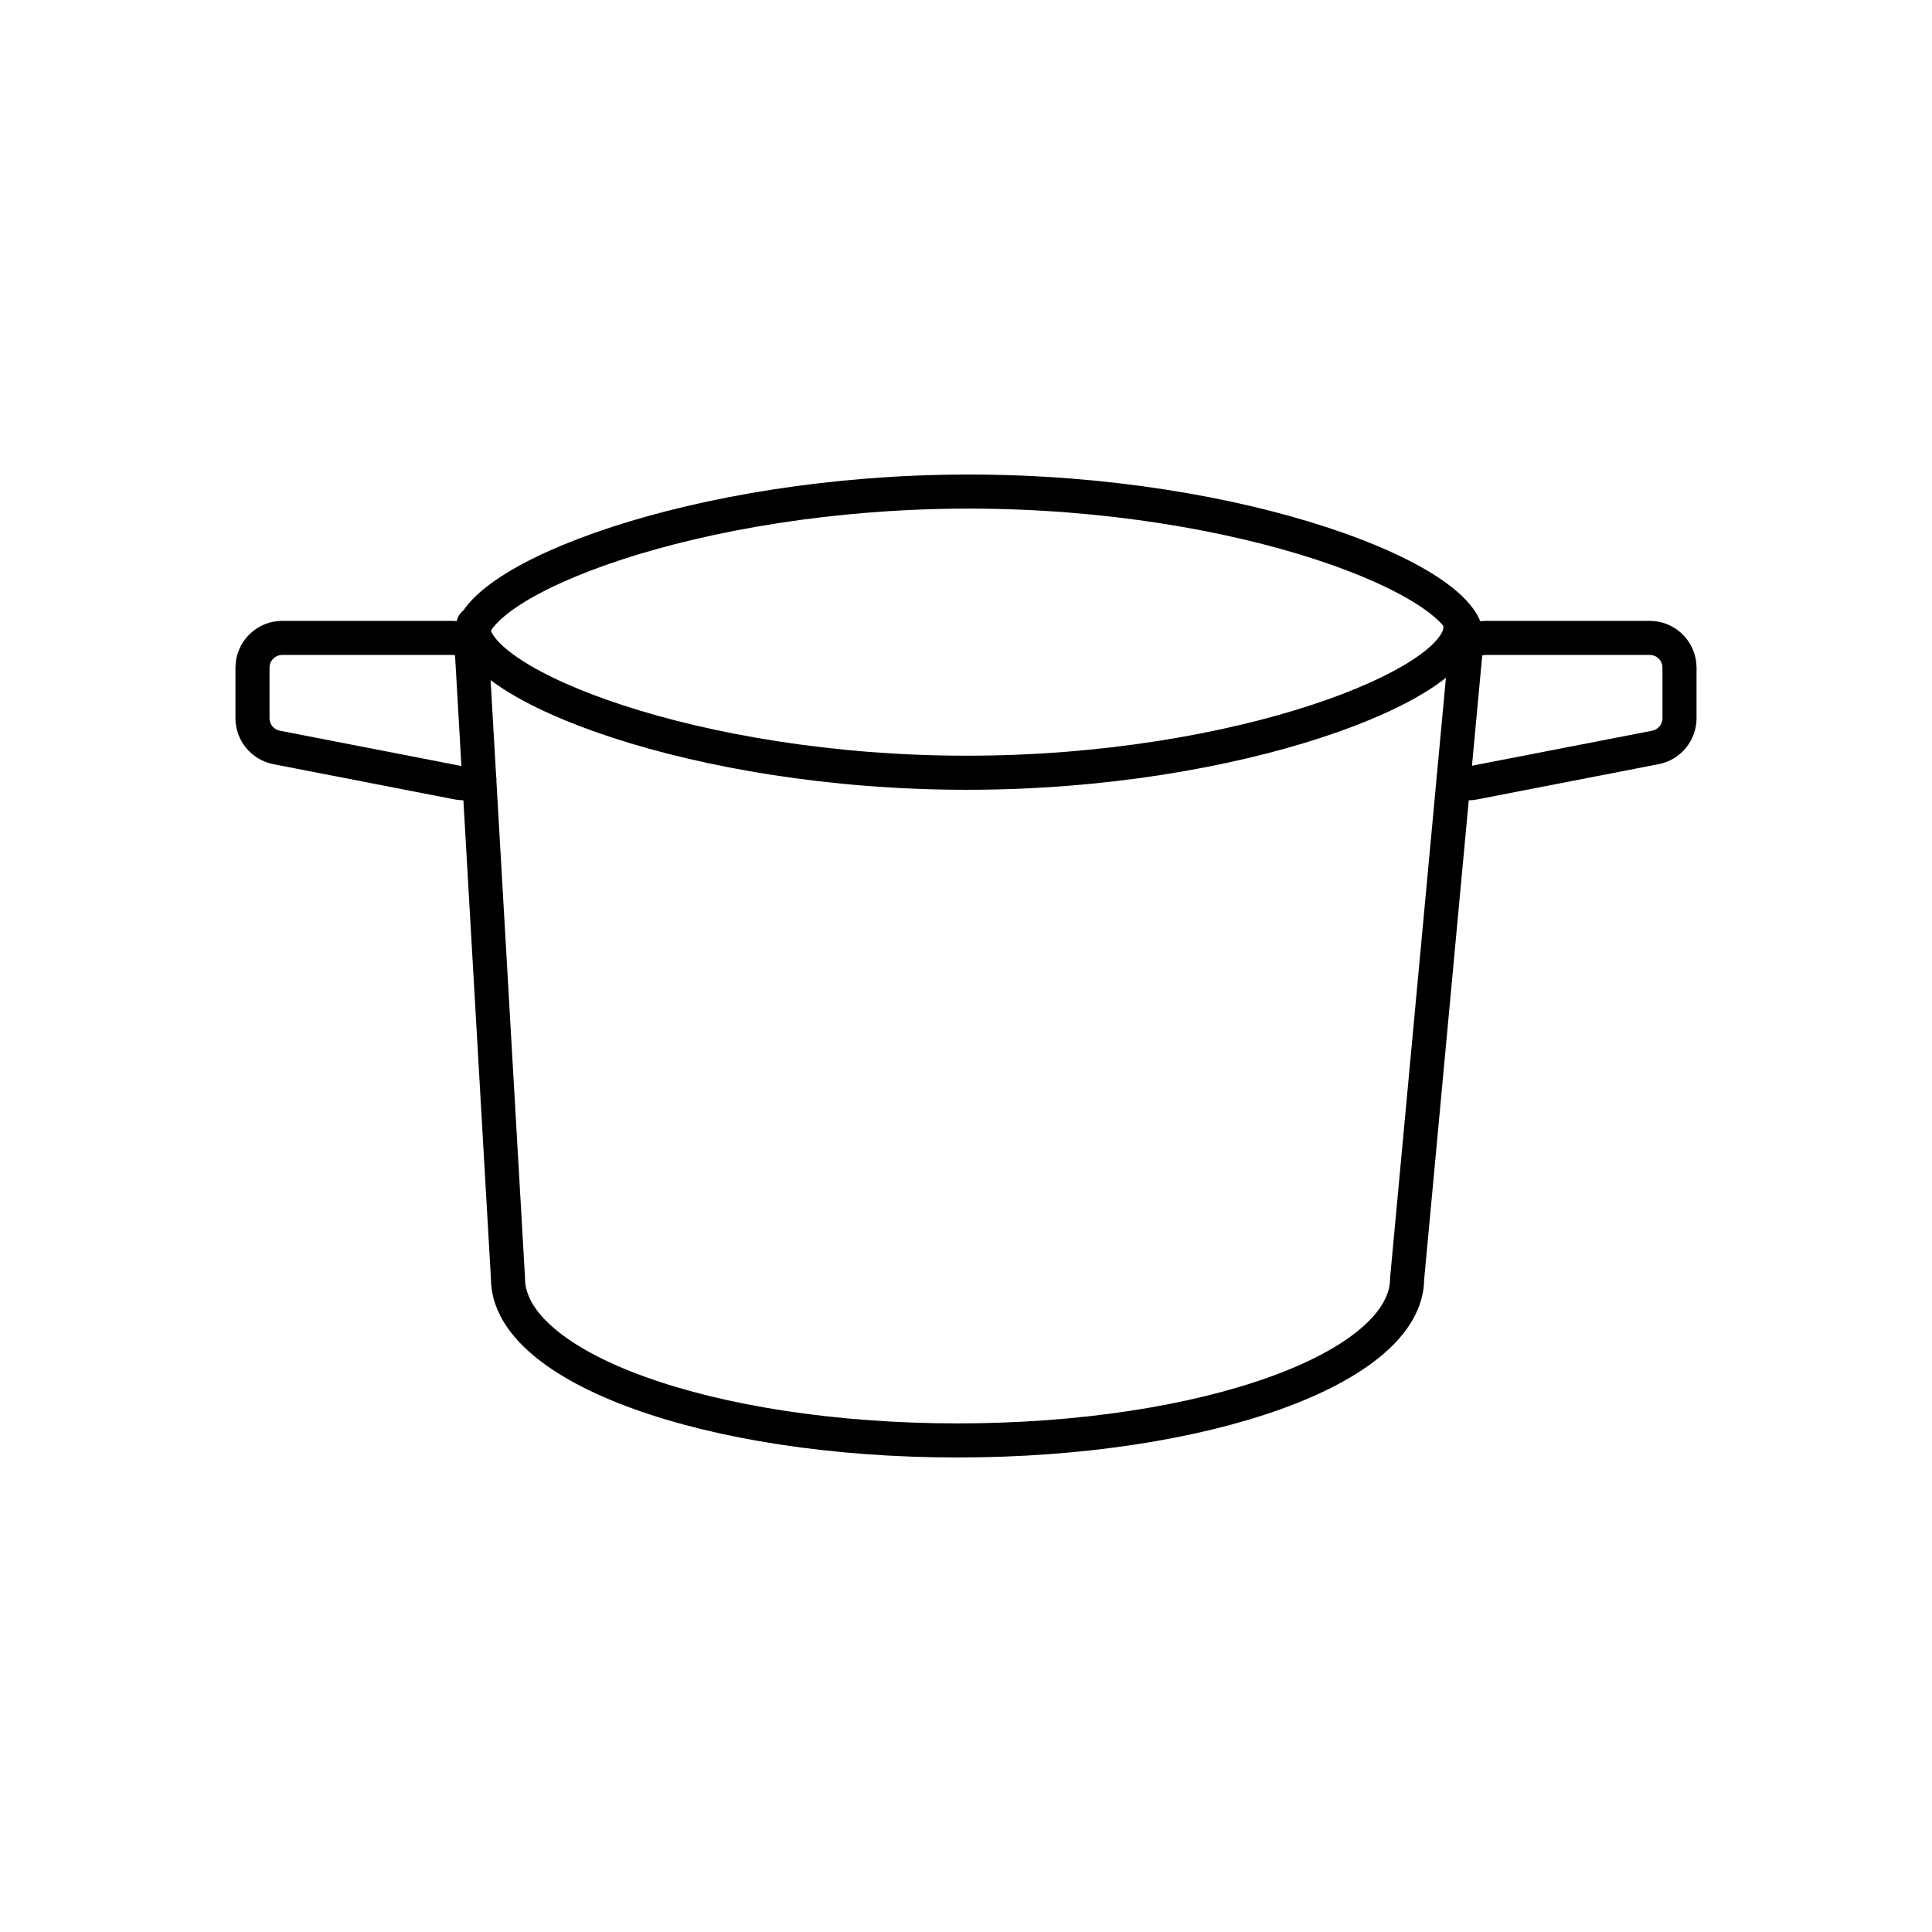 <?xml version="1.0" encoding="utf-8"?>
<!-- Generator: Adobe Illustrator 16.0.0, SVG Export Plug-In . SVG Version: 6.00 Build 0)  -->
<!DOCTYPE svg PUBLIC "-//W3C//DTD SVG 1.1//EN" "http://www.w3.org/Graphics/SVG/1.1/DTD/svg11.dtd">
<svg version="1.1" xmlns="http://www.w3.org/2000/svg" xmlns:xlink="http://www.w3.org/1999/xlink" x="0px" y="0px"
	 width="453.543px" height="453.543px" viewBox="0 0 453.543 453.543" enable-background="new 0 0 453.543 453.543"
	 xml:space="preserve">
<g id="kvadrat">
</g>
<g id="color" display="none">
	<g id="rdeča7bela" display="inline">
	</g>
	<g display="inline">
		<g>
			<g>
				
					<path fill="#7E4E24" stroke="#000000" stroke-width="8" stroke-linecap="round" stroke-linejoin="round" stroke-miterlimit="10" d="
					M387.271,149.748h-38.454c-3.322,0-6.187,2.336-6.856,5.59l-4.14,20.123c-0.472,2.293,0.234,4.669,1.88,6.333
					c1.328,1.343,3.125,2.077,4.977,2.077c0.444,0,0.892-0.042,1.335-0.128l42.594-8.28c3.289-0.64,5.664-3.521,5.664-6.872v-11.843
					C394.271,152.883,391.137,149.748,387.271,149.748z"/>
				
					<path fill="#7E4E24" stroke="#000000" stroke-width="8" stroke-linecap="round" stroke-linejoin="round" stroke-miterlimit="10" d="
					M113.041,155.797c-0.476-3.465-3.437-6.049-6.936-6.049H66.272c-3.866,0-7,3.135-7,7v11.843c0,3.352,2.375,6.232,5.664,6.872
					l42.593,8.28c0.444,0.086,0.891,0.128,1.336,0.128c1.772,0,3.498-0.673,4.81-1.914c1.641-1.551,2.432-3.799,2.125-6.036
					L113.041,155.797z"/>
			</g>
			
				<path fill="#FFFFFF" stroke="#000000" stroke-width="8" stroke-linecap="round" stroke-linejoin="round" stroke-miterlimit="10" d="
				M344.326,149.748c0-13.447-52.324-34.35-116.868-34.35c-64.542,0-116.866,20.902-116.866,34.35l8.657,150.367
				c0,21.005,47.254,38.03,105.539,38.03c58.29,0,105.543-17.025,105.543-38.03l13.917-149.54
				C344.295,150.301,344.326,150.025,344.326,149.748z"/>
		</g>
		<path fill="none" stroke="#000000" stroke-width="8" stroke-linecap="round" stroke-linejoin="round" stroke-miterlimit="10" d="
			M111.168,146.529c-0.045,0.272-0.076,0.546-0.076,0.82c0,13.332,51.877,34.056,115.868,34.056
			c63.988,0,115.865-20.724,115.865-34.056"/>
	</g>
</g>
<g id="cb">
	<g id="rdeča7bela_copy">
	</g>
	<g>
		<g>
			<path fill="none" stroke="#000000" stroke-width="8" stroke-linecap="round" stroke-linejoin="round" stroke-miterlimit="10" d="
				M341.235,182.959c1.048,0.592,2.232,0.912,3.442,0.912c0.444,0,0.892-0.042,1.335-0.128l42.594-8.28
				c3.289-0.64,5.664-3.521,5.664-6.872v-11.843c0-3.865-3.134-7-7-7h-38.454c-1.777,0-3.41,0.684-4.659,1.803"/>
			<path fill="none" stroke="#000000" stroke-width="8" stroke-linecap="round" stroke-linejoin="round" stroke-miterlimit="10" d="
				M110.691,151.461c-1.235-1.071-2.844-1.713-4.586-1.713H66.272c-3.866,0-7,3.135-7,7v11.843c0,3.352,2.375,6.232,5.664,6.872
				l42.593,8.28c0.444,0.086,0.891,0.128,1.336,0.128c1.283,0,2.539-0.357,3.633-1.022"/>
			<path fill="none" stroke="#000000" stroke-width="8" stroke-linecap="round" stroke-linejoin="round" stroke-miterlimit="10" d="
				M341.235,182.959l-10.903,117.156c0,21.005-47.253,38.03-105.543,38.03c-58.285,0-105.539-17.025-105.539-38.03l-6.751-117.267"
				/>
			
				<line fill="none" stroke="#000000" stroke-width="8" stroke-linecap="round" stroke-linejoin="round" stroke-miterlimit="10" x1="341.235" y1="182.959" x2="344.158" y2="151.551"/>
			
				<line fill="none" stroke="#000000" stroke-width="8" stroke-linecap="round" stroke-linejoin="round" stroke-miterlimit="10" x1="110.691" y1="151.461" x2="112.499" y2="182.849"/>
			<path fill="none" stroke="#000000" stroke-width="8" stroke-linecap="round" stroke-linejoin="round" stroke-miterlimit="10" d="
				M110.691,151.461l-0.099-1.713c0-13.447,52.324-34.35,116.866-34.35c64.543,0,116.868,20.902,116.868,34.35
				c0,0.277-0.031,0.553-0.077,0.827l-0.091,0.976"/>
		</g>
		<path fill="none" stroke="#000000" stroke-width="8" stroke-linecap="round" stroke-linejoin="round" stroke-miterlimit="10" d="
			M111.168,146.529c-0.045,0.272-0.076,0.546-0.076,0.82c0,13.332,51.877,34.056,115.868,34.056
			c63.988,0,115.865-20.724,115.865-34.056"/>
	</g>
</g>
<g id="pivot">
	<circle fill="none" cx="231.924" cy="337.143" r="14.133"/>
</g>
</svg>
